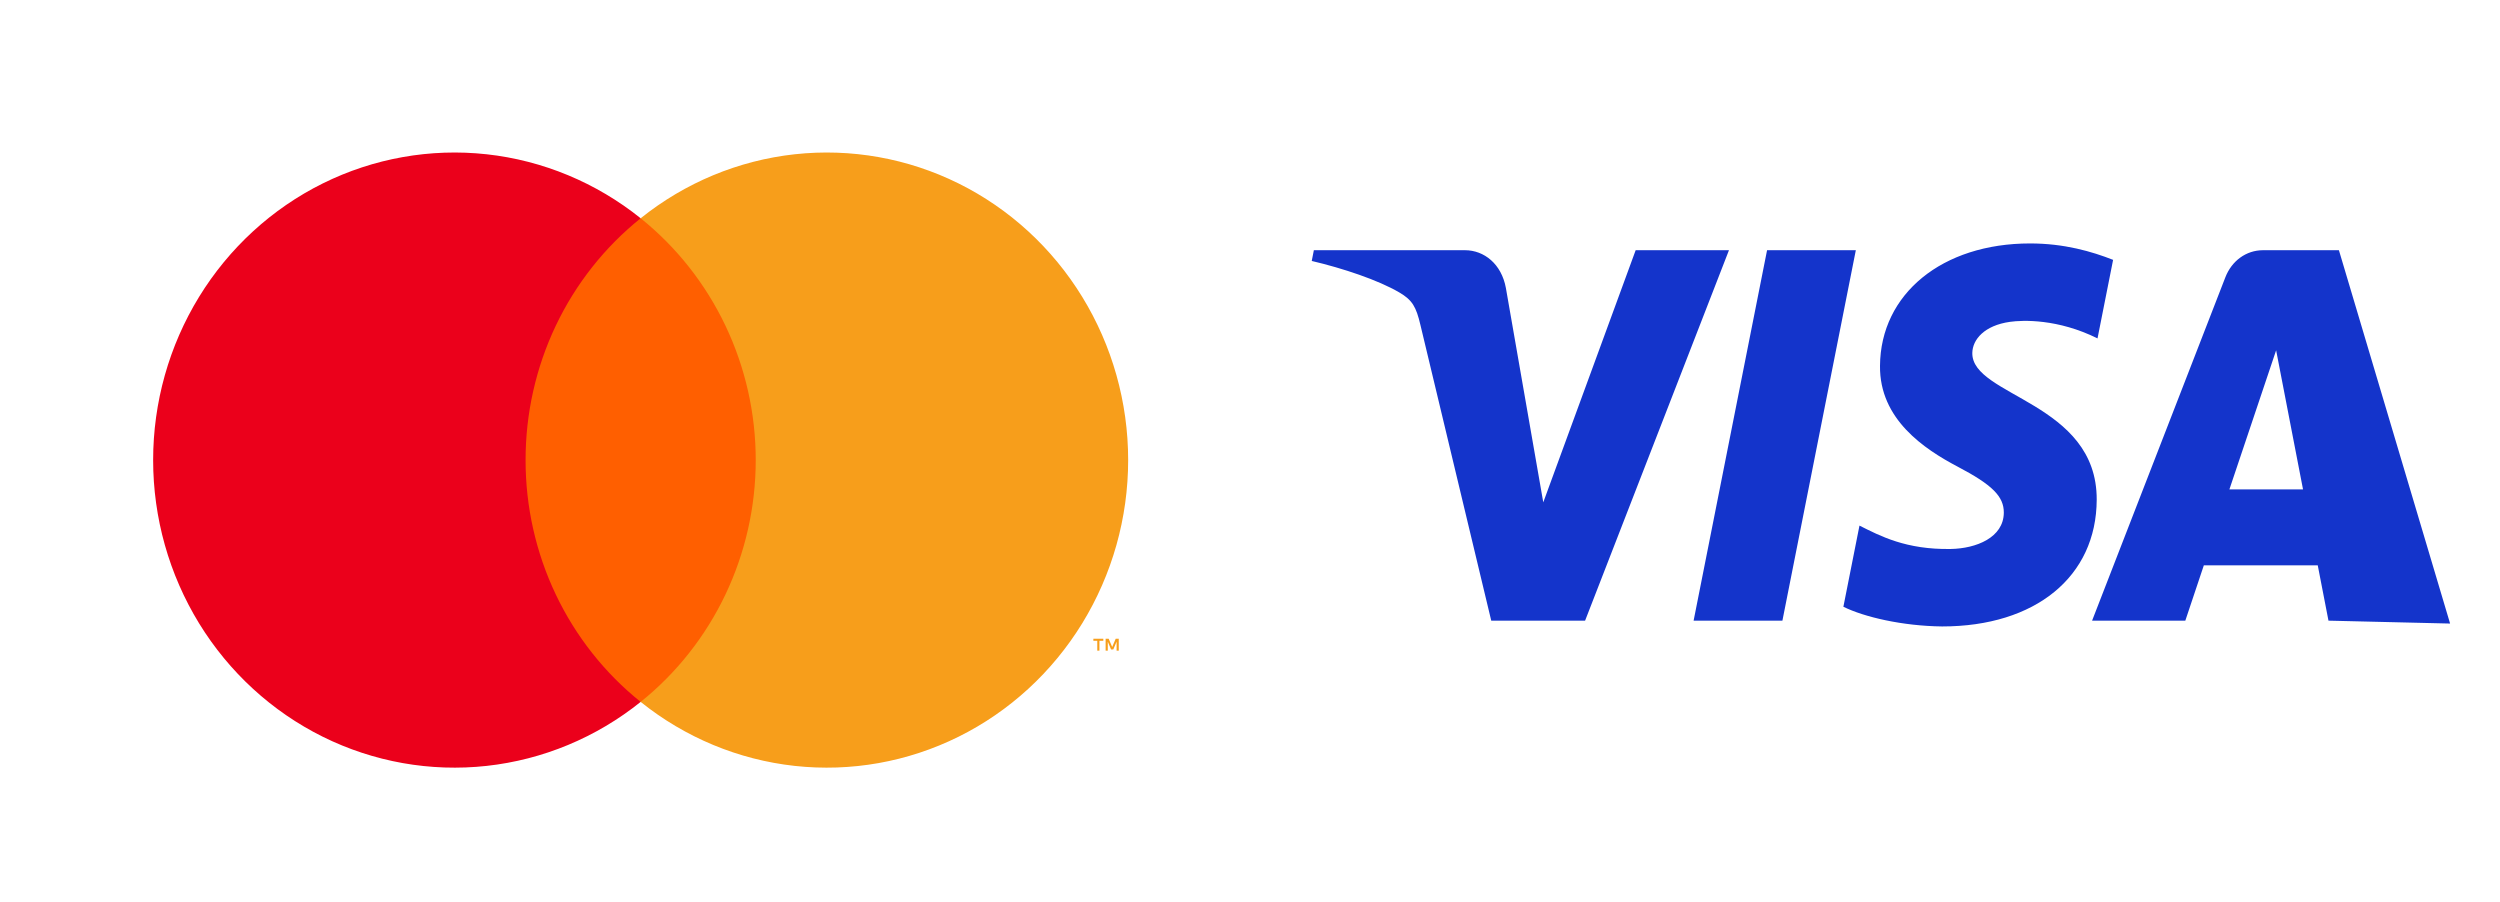 <?xml version="1.0" encoding="UTF-8"?>
<svg xmlns="http://www.w3.org/2000/svg" width="133" height="48" viewBox="0 0 133 48" fill="none">
  <g clip-path="url(#clip0_1054_12487)">
    <path d="M41.096 11.612H27.07V37.341H41.096V11.612Z" fill="#FF5F00"></path>
    <path d="M27.961 24.477C27.959 21.999 28.509 19.553 29.569 17.324C30.63 15.095 32.174 13.142 34.083 11.612C31.718 9.715 28.878 8.535 25.888 8.207C22.897 7.88 19.877 8.418 17.171 9.759C14.466 11.101 12.185 13.193 10.589 15.796C8.994 18.398 8.147 21.406 8.147 24.477C8.147 27.547 8.994 30.555 10.589 33.158C12.185 35.76 14.466 37.852 17.171 39.194C19.877 40.536 22.897 41.074 25.888 40.746C28.878 40.418 31.718 39.239 34.083 37.341C32.174 35.811 30.63 33.858 29.569 31.629C28.509 29.401 27.959 26.955 27.961 24.477Z" fill="#EB001B"></path>
    <path d="M60.018 24.477C60.018 27.547 59.172 30.555 57.576 33.158C55.981 35.76 53.7 37.852 50.995 39.194C48.289 40.536 45.269 41.074 42.278 40.746C39.288 40.418 36.448 39.239 34.083 37.341C35.991 35.81 37.533 33.856 38.594 31.628C39.654 29.399 40.205 26.954 40.205 24.477C40.205 21.999 39.654 19.554 38.594 17.326C37.533 15.097 35.991 13.144 34.083 11.612C36.448 9.715 39.288 8.535 42.278 8.207C45.269 7.88 48.289 8.418 50.995 9.759C53.7 11.101 55.981 13.193 57.576 15.796C59.172 18.398 60.018 21.407 60.018 24.477Z" fill="#F79E1B"></path>
    <path d="M58.489 34.616V34.089H58.697V33.982H58.167V34.089H58.375V34.616H58.489ZM59.518 34.616V33.981H59.355L59.168 34.418L58.981 33.981H58.819V34.616H58.934V34.137L59.109 34.55H59.228L59.403 34.136V34.616H59.518Z" fill="#F79E1B"></path>
  </g>
  <path d="M91.981 13.311L84.327 33.019H79.334L75.567 17.291C75.339 16.322 75.14 15.967 74.445 15.559C73.309 14.894 71.434 14.271 69.785 13.883L69.897 13.311H77.934C78.959 13.311 79.88 14.047 80.113 15.32L82.102 26.724L87.018 13.31L91.981 13.311ZM111.545 26.584C111.565 21.383 104.881 21.096 104.927 18.773C104.941 18.065 105.565 17.314 106.931 17.122C107.608 17.026 109.473 16.953 111.588 18.003L112.417 13.824C111.281 13.379 109.818 12.951 107.999 12.951C103.33 12.951 100.044 15.629 100.016 19.465C99.986 22.302 102.362 23.886 104.151 24.828C105.992 25.794 106.61 26.414 106.603 27.278C106.59 28.6 105.135 29.183 103.775 29.206C101.4 29.246 100.023 28.513 98.924 27.962L98.068 32.279C99.172 32.826 101.209 33.303 103.321 33.327C108.284 33.327 111.53 30.681 111.545 26.584ZM123.875 33.019L130.345 33.173L124.43 13.311H120.398C119.491 13.311 118.726 13.88 118.387 14.757L111.299 33.019H116.259L117.244 30.075H123.304L123.875 33.019ZM118.604 26.036L121.09 18.636L122.521 26.036H118.604ZM98.73 13.311L94.824 33.019H90.1L94.008 13.311H98.73Z" fill="#1434CB"></path>
  <defs>
    <clipPath id="clip0_1054_12487">
      <rect width="67.983" height="47.211" fill="white"></rect>
    </clipPath>
  </defs>
</svg>
